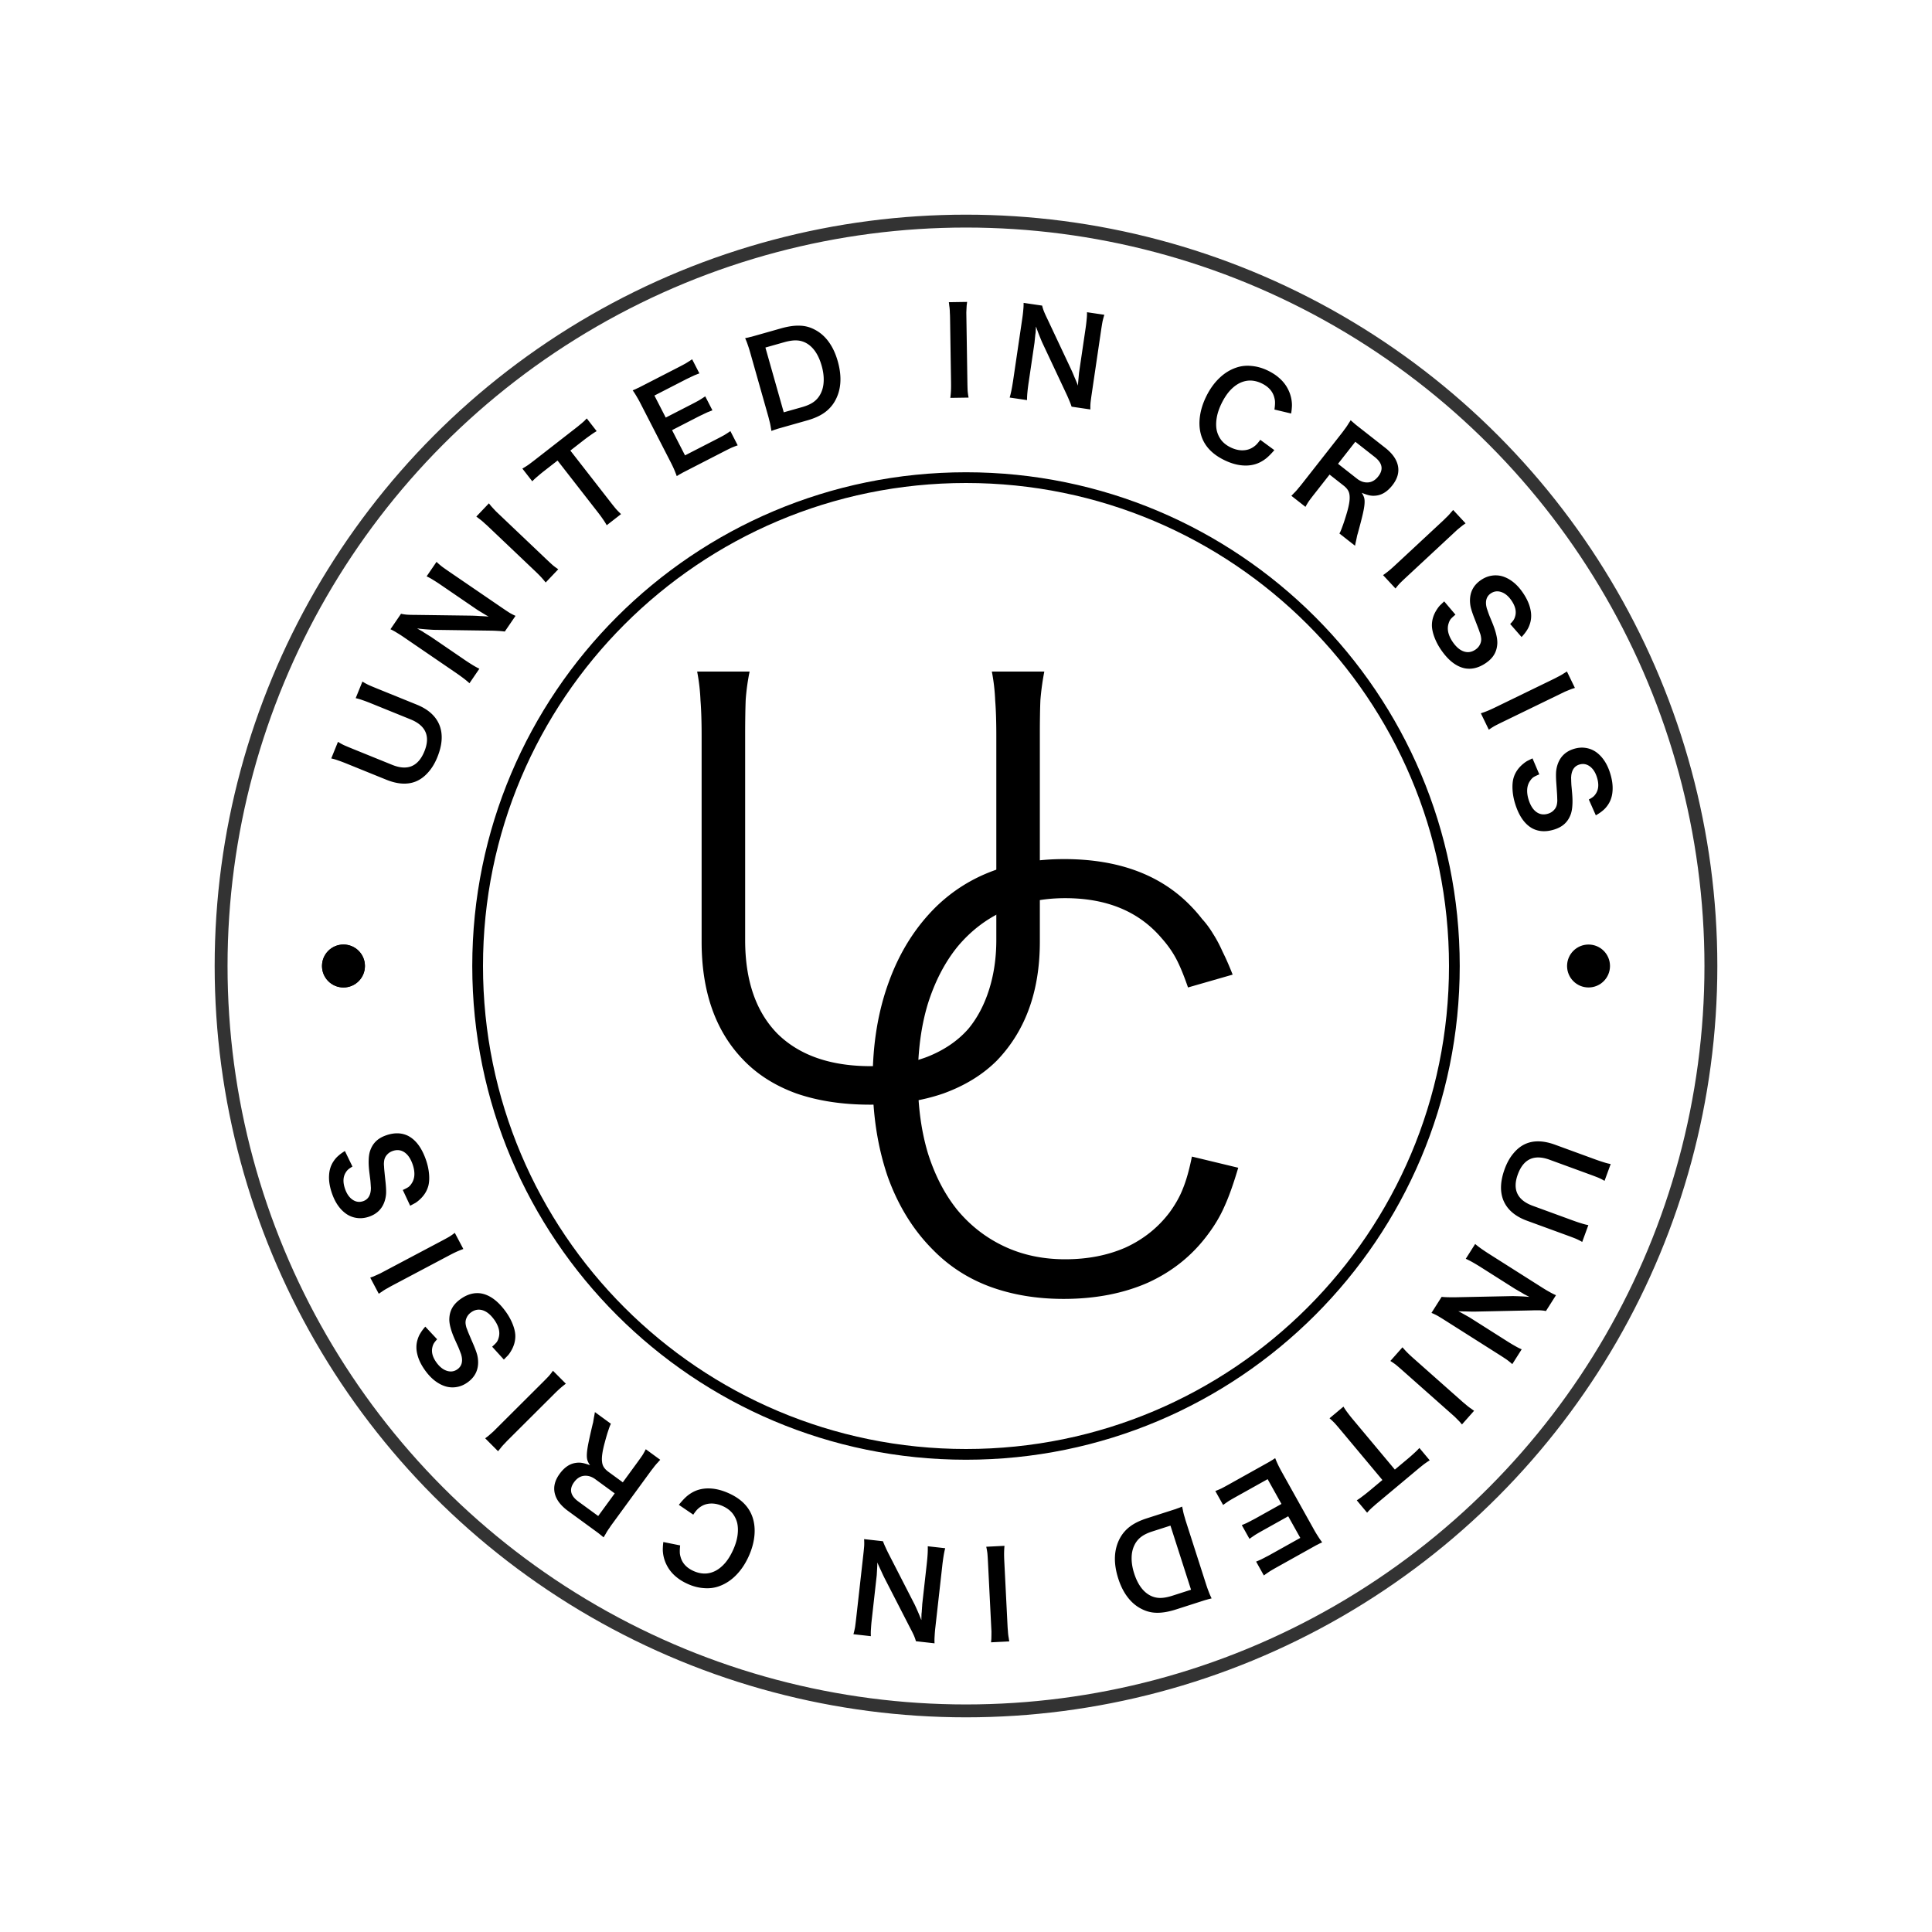 <svg xmlns="http://www.w3.org/2000/svg" width="900" height="900" fill="none"><circle cx="450" cy="450" r="347" stroke="#000" stroke-width="6" opacity=".8"/><path stroke="#000" stroke-width="5" d="M677.5 450c0 125.645-101.855 227.5-227.5 227.5S222.5 575.645 222.5 450 324.355 222.5 450 222.5 677.5 324.355 677.5 450Z"/><path fill="#000" d="M486.48 312.84a121.56 121.56 0 0 0-1.82 13.26c-.173 4.16-.26 9.533-.26 16.12v96.46c0 23.053-6.673 41.513-20.02 55.38-6.587 6.587-14.907 11.7-24.96 15.34-10.053 3.467-21.407 5.2-34.06 5.2-12.827 0-24.267-1.733-34.32-5.2-10.053-3.64-18.373-8.927-24.96-15.86-12.827-13.347-19.24-31.633-19.24-54.86v-95.94c0-6.587-.173-12.047-.52-16.38a89.682 89.682 0 0 0-1.56-13.52h24.44c-.867 4.16-1.473 8.493-1.82 13-.173 4.333-.26 9.967-.26 16.9v95.16c0 18.893 5.027 33.453 15.08 43.68 10.227 10.053 24.7 15.08 43.42 15.08 10.053 0 18.893-1.473 26.52-4.42 7.8-3.12 14.127-7.453 18.98-13 4.16-5.027 7.367-11.093 9.62-18.2 2.253-7.107 3.38-14.82 3.38-23.14v-95.16c0-6.587-.173-12.047-.52-16.38a89.682 89.682 0 0 0-1.56-13.52h24.44Z"/><path fill="#000" d="M553.42 460c-1.907-5.547-3.727-9.967-5.46-13.26-1.733-3.293-3.987-6.5-6.76-9.62-10.573-12.48-25.567-18.72-44.98-18.72-10.573 0-20.107 1.993-28.6 5.98-8.32 3.813-15.513 9.36-21.58 16.64-5.893 7.28-10.487 16.12-13.78 26.52-3.12 10.227-4.68 21.84-4.68 34.84 0 12.827 1.56 24.44 4.68 34.84 3.293 10.4 7.887 19.24 13.78 26.52 6.067 7.28 13.347 12.913 21.84 16.9 8.493 3.987 17.94 5.98 28.34 5.98 10.4 0 19.76-1.82 28.08-5.46 8.32-3.813 15.167-9.273 20.54-16.38 2.773-3.813 4.853-7.54 6.24-11.18 1.56-3.813 2.947-8.753 4.16-14.82l21.58 5.2c-2.253 7.627-4.42 13.693-6.5 18.2-1.907 4.333-4.42 8.58-7.54 12.74-7.28 9.88-16.64 17.42-28.08 22.62-11.44 5.027-24.527 7.54-39.26 7.54-12.48 0-23.92-1.907-34.32-5.72-10.227-3.813-19.067-9.533-26.52-17.16-9.187-9.187-16.207-20.54-21.06-34.06-4.68-13.693-7.02-28.687-7.02-44.98 0-16.813 2.513-32.067 7.54-45.76 5.027-13.867 12.393-25.567 22.1-35.1 15.253-14.733 35.1-22.1 59.54-22.1 24.787 0 44.2 7.02 58.24 21.06 2.253 2.253 4.247 4.507 5.98 6.76 1.907 2.08 3.64 4.42 5.2 7.02 1.56 2.427 3.033 5.2 4.42 8.32 1.56 3.12 3.12 6.673 4.68 10.66l-20.8 5.98ZM737.051 578.541a29.458 29.458 0 0 0-2.916-1.483c-1.039-.42-2.4-.938-4.083-1.553l-18.671-6.826c-5.47-2-9.113-5.081-10.931-9.244-1.782-4.15-1.615-9.117.5-14.902 1.077-2.946 2.477-5.415 4.199-7.409 1.688-2.006 3.59-3.458 5.706-4.353 3.802-1.592 8.315-1.432 13.539.478l18.566 6.788c1.648.602 3.028 1.067 4.141 1.395 1.135.375 2.208.648 3.219.818l-2.866 7.837a25.718 25.718 0 0 0-2.863-1.464c-1.074-.433-2.47-.963-4.188-1.591l-18.566-6.788c-3.577-1.308-6.604-1.401-9.081-.279-2.49 1.157-4.388 3.523-5.696 7.1-1.295 3.541-1.357 6.539-.188 8.994 1.17 2.455 3.56 4.342 7.172 5.663l18.513 6.769c1.683.615 3.063 1.08 4.141 1.394 1.1.363 2.173.636 3.218.819l-2.865 7.837ZM671.57 604.128c1.079.11 2.147.168 3.204.175 1.037.038 2.295.04 3.775.006l26.134-.54c1.006.019 2.177.054 3.514.106 1.337.052 2.738.144 4.201.276l-.426-.27a1.45 1.45 0 0 1-.408-.192 3.862 3.862 0 0 1-.645-.343 17.983 17.983 0 0 1-1.053-.535l-.899-.57a14.164 14.164 0 0 1-1.118-.642 16.21 16.21 0 0 1-1.165-.672 14.745 14.745 0 0 1-1.023-.582l-15.514-9.834a88.334 88.334 0 0 0-4.175-2.514 38.94 38.94 0 0 0-3.159-1.605l4.377-6.906c.708.626 1.626 1.34 2.753 2.143a97.37 97.37 0 0 0 4.149 2.763l24.406 15.47c1.23.78 2.322 1.428 3.276 1.945a27.179 27.179 0 0 0 3.065 1.545l-4.677 7.378c-.739-.159-1.643-.268-2.711-.326-1.036-.038-2.414-.027-4.131.033l-25.606.544a70.36 70.36 0 0 1-4.149-.045 93.244 93.244 0 0 1-4.244-.104c.513.237 1.063.519 1.651.848l1.762.984c.62.349 1.223.687 1.81 1.015l1.656 1.049 15.892 10.074c1.419.9 2.653 1.638 3.702 2.214a24.665 24.665 0 0 0 3.065 1.545l-4.377 6.906a34.192 34.192 0 0 0-2.676-2.16 137.751 137.751 0 0 0-3.612-2.356l-25.02-15.86a129.382 129.382 0 0 0-3.483-2.142 25.949 25.949 0 0 0-2.859-1.348l4.738-7.473ZM681.038 663.561l-1.024-1.208c-.339-.349-.705-.724-1.099-1.124-.395-.399-.831-.836-1.309-1.309l-1.676-1.486-22.545-19.986a122.626 122.626 0 0 0-3.096-2.669 29.766 29.766 0 0 0-2.607-1.787l5.646-6.37a45.284 45.284 0 0 0 2.124 2.332c.761.774 1.756 1.706 2.985 2.795l22.545 19.986a39.853 39.853 0 0 0 1.713 1.444c.503.446.963.828 1.378 1.147.444.343.873.648 1.285.914.416.319.858.636 1.327.952l-5.647 6.369ZM624.361 665.983a114.243 114.243 0 0 0-2.557-2.971 37.546 37.546 0 0 0-2.456-2.327l6.487-5.424a28.463 28.463 0 0 0 1.897 2.793 58.275 58.275 0 0 0 2.429 3.079l19.614 23.457 5.799-4.85a73.208 73.208 0 0 0 3.279-2.887 27.298 27.298 0 0 0 2.355-2.335l4.814 5.757c-.869.532-1.8 1.165-2.793 1.898-.969.761-2.07 1.657-3.301 2.687l-17.013 14.225-2.062 1.724a44.037 44.037 0 0 1-1.596 1.408c-.463.436-.897.848-1.303 1.236-.382.416-.749.821-1.102 1.213l-4.814-5.757a30.518 30.518 0 0 0 2.8-1.976c.965-.709 2.22-1.71 3.767-3.003l5.37-4.491-19.614-23.456ZM566.147 694.575a41.038 41.038 0 0 0 2.853-1.208c.931-.477 2.146-1.134 3.645-1.972l15.256-8.517a1338.483 1338.483 0 0 0 3.471-1.938 22.69 22.69 0 0 1 1.342-.813c.406-.269.844-.557 1.315-.862.415 1.05.854 2.067 1.317 3.048.463.982 1.094 2.19 1.895 3.624l14.768 26.453a50.988 50.988 0 0 0 1.9 3.172 33.592 33.592 0 0 0 2.013 2.917c-.507.24-.982.463-1.424.667a21.38 21.38 0 0 1-1.347.688l-1.565.873-1.956 1.092-14.766 8.244a106.832 106.832 0 0 0-3.2 1.851 86.23 86.23 0 0 0-2.917 2.013l-3.603-6.454c.493-.19.976-.396 1.451-.618.493-.189.984-.421 1.473-.694.507-.24 1.054-.524 1.64-.852a36.94 36.94 0 0 0 1.935-1.015l14.082-7.862-5.624-10.073-11.881 6.634c-1.272.71-2.371 1.345-3.298 1.905a67.612 67.612 0 0 0-2.868 1.986l-3.576-6.406a26.505 26.505 0 0 0 1.5-.644c.46-.172.935-.394 1.424-.667.507-.24 1.054-.524 1.64-.852a38.445 38.445 0 0 0 1.984-1.043l11.93-6.661-6.442-11.539-14.669 8.189a109.693 109.693 0 0 0-3.347 1.933 66.422 66.422 0 0 0-2.721 1.904l-3.63-6.503ZM561.77 737.798c.479 1.493.908 2.708 1.287 3.645.356.984.81 2.034 1.365 3.15-.545.135-1.054.259-1.527.372-.463.149-.948.285-1.457.409l-1.653.531-2.186.702-9.651 3.099c-3.341 1.072-6.269 1.601-8.784 1.585a15.423 15.423 0 0 1-7.119-1.655c-2.548-1.221-4.759-3.04-6.633-5.457-1.863-2.382-3.354-5.315-4.472-8.798-2.351-7.323-2.069-13.648.847-18.976a16.702 16.702 0 0 1 4.789-5.419c1.964-1.454 4.528-2.689 7.691-3.705l9.704-3.116 2.133-.685 1.653-.531c.486-.195.978-.372 1.476-.532.451-.184.937-.379 1.459-.586.1.556.212 1.088.336 1.597a25.205 25.205 0 0 0 .848 3.375c.17.651.386 1.385.649 2.203l9.245 28.792Zm-25.003-24.38c-2.203.708-3.949 1.562-5.235 2.563-1.321 1.013-2.357 2.306-3.106 3.88-.846 1.762-1.27 3.74-1.27 5.936-.025 2.243.368 4.627 1.178 7.151 1.621 5.047 4.068 8.457 7.343 10.229a10.033 10.033 0 0 0 4.679 1.202c1.618.03 3.599-.332 5.945-1.085l8.531-2.739-9.587-29.859-8.478 2.722ZM461.66 765.055l.145-1.577c.013-.487.024-1.011.034-1.572.009-.561.015-1.178.019-1.851l-.112-2.238-1.51-30.09c-.082-1.64-.169-3-.26-4.08a29.917 29.917 0 0 0-.549-3.112l8.501-.427a45.033 45.033 0 0 0-.178 3.149c-.02 1.085.011 2.448.093 4.089l1.509 30.09c.043.857.099 1.602.168 2.234.034.671.083 1.267.146 1.787.065.558.147 1.077.246 1.558.064.52.147 1.058.249 1.613l-8.501.427ZM411.32 717.968c.374 1.019.79 2.005 1.246 2.958.42.948.969 2.081 1.648 3.397l11.93 23.258c.424.912.905 1.98 1.444 3.205a83.028 83.028 0 0 1 1.592 3.898l.056-.501a1.441 1.441 0 0 1-.006-.452 3.816 3.816 0 0 1 .026-.73c-.008-.263-.002-.657.019-1.181l.119-1.057c.009-.412.038-.841.088-1.286.013-.45.044-.897.094-1.342.013-.449.038-.841.075-1.175l2.047-18.254c.213-1.892.356-3.51.432-4.854a39.11 39.11 0 0 0 .059-3.543l8.125.911c-.252.911-.492 2.048-.721 3.413a96.46 96.46 0 0 0-.666 4.94l-3.221 28.716a56.775 56.775 0 0 0-.313 3.797 27.16 27.16 0 0 0-.046 3.432l-8.682-.973c-.181-.734-.479-1.594-.894-2.58-.42-.949-1.033-2.182-1.839-3.7l-11.702-22.782a69.52 69.52 0 0 1-1.777-3.749 93.682 93.682 0 0 1-1.765-3.861 24 24 0 0 1-.039 1.855l-.113 2.016-.12 2.072-.219 1.947-2.096 18.699a70.114 70.114 0 0 0-.37 4.298 24.604 24.604 0 0 0-.046 3.432l-8.126-.911c.311-1.092.568-2.209.771-3.351.166-1.146.345-2.573.536-4.279l3.301-29.44c.175-1.558.308-2.914.4-4.068a25.68 25.68 0 0 0-.04-3.161l8.793.986ZM316.231 701.011c1.308-1.621 2.478-2.894 3.512-3.82a16.667 16.667 0 0 1 3.37-2.285c2.279-1.141 4.824-1.649 7.635-1.524 2.778.11 5.715.866 8.81 2.266 5.578 2.525 9.209 6.136 10.895 10.832.956 2.687 1.286 5.623.992 8.809-.295 3.186-1.189 6.429-2.682 9.728-1.539 3.401-3.458 6.282-5.756 8.643-2.298 2.362-4.855 4.073-7.671 5.134-2.239.872-4.648 1.216-7.229 1.031-2.595-.15-5.168-.802-7.719-1.957-2.007-.908-3.683-1.913-5.029-3.014a17.566 17.566 0 0 1-3.658-3.868c-1.667-2.476-2.63-5.145-2.891-8.009a12.897 12.897 0 0 1-.027-1.979c.008-.652.083-1.54.223-2.665l7.83 1.577c-.133 1.292-.186 2.313-.157 3.064-.005.735.117 1.507.365 2.316.781 2.894 2.786 5.072 6.017 6.535 1.803.816 3.59 1.214 5.36 1.196 1.736-.034 3.415-.483 5.036-1.347 1.571-.846 3.052-2.082 4.443-3.706 1.341-1.606 2.543-3.582 3.605-5.929 1.062-2.347 1.745-4.578 2.047-6.695.303-2.117.261-4.062-.125-5.835a11.837 11.837 0 0 0-2.311-4.673c-1.121-1.327-2.582-2.398-4.385-3.214-1.802-.816-3.564-1.224-5.285-1.224-1.771.018-3.333.438-4.688 1.259a9.701 9.701 0 0 0-1.898 1.477c-.531.538-1.168 1.356-1.91 2.455l-6.719-4.578ZM284.592 663.253c-.336.586-.737 1.611-1.204 3.073-.497 1.44-1.073 3.4-1.728 5.88-.542 2.008-.905 3.708-1.088 5.099-.206 1.422-.243 2.643-.11 3.664.102 1 .397 1.862.884 2.588.487.725 1.168 1.407 2.042 2.046l6.739 4.92 6.737-9.226c.991-1.357 1.79-2.483 2.399-3.38a32.08 32.08 0 0 0 1.565-2.809l6.739 4.921c-.413.438-.777.842-1.093 1.212-.369.378-.733.782-1.094 1.213-.36.43-.727.901-1.102 1.414-.404.49-.86 1.082-1.366 1.776l-17.8 24.377a32.89 32.89 0 0 0-1.143 1.661 25.685 25.685 0 0 0-1.834 2.891 42.12 42.12 0 0 0-.954 1.592 114.412 114.412 0 0 0-2.569-2.084l-3.121-2.279-10.854-7.926c-3.468-2.532-5.542-5.294-6.222-8.287-.681-2.993.08-5.998 2.282-9.013 2.135-2.924 4.544-4.609 7.227-5.054 1.117-.201 2.17-.218 3.158-.052.957.145 2.217.509 3.777 1.094-.547-.769-.945-1.522-1.194-2.258-.248-.736-.339-1.751-.274-3.043.066-1.293.309-2.987.73-5.084.422-2.096 1.043-4.878 1.865-8.346.064-.277.163-.666.299-1.169l.27-1.605c.097-.576.206-1.167.325-1.774l.25-1.481 7.462 5.449Zm-7.32 25.788a8.7 8.7 0 0 0-2.694-1.343c-.974-.249-1.905-.304-2.791-.166-1.67.26-3.121 1.235-4.354 2.923-2.4 3.287-1.745 6.284 1.963 8.992l9.272 6.77 7.694-10.538-9.09-6.638ZM226.016 670.017l1.269-.948a150.78 150.78 0 0 0 2.578-2.253l1.586-1.581 21.339-21.269a119.115 119.115 0 0 0 2.856-2.925 30.061 30.061 0 0 0 1.945-2.492l6.009 6.029a44.53 44.53 0 0 0-2.459 1.976c-.819.711-1.811 1.647-2.974 2.807l-21.339 21.268a37.734 37.734 0 0 0-1.547 1.621 25.1 25.1 0 0 0-1.23 1.305c-.37.421-.701.83-.992 1.225-.344.396-.688.818-1.032 1.266l-6.009-6.029ZM229.259 627.343c.956-.843 1.665-1.549 2.125-2.12.409-.579.714-1.266.915-2.064.386-1.303.395-2.677.027-4.121-.39-1.475-1.127-2.949-2.211-4.422-1.659-2.255-3.419-3.672-5.281-4.249-1.914-.585-3.727-.247-5.441 1.014-.933.686-1.605 1.505-2.017 2.457a5.134 5.134 0 0 0-.474 2.852c.063.463.145.89.246 1.279.079.359.246.839.502 1.438.204.592.532 1.416.985 2.473a491.828 491.828 0 0 0 1.832 4.285c.848 1.971 1.452 3.612 1.814 4.922a14.57 14.57 0 0 1 .445 3.913c-.1 3.643-1.684 6.593-4.752 8.85-1.563 1.15-3.198 1.889-4.903 2.217-1.736.35-3.464.301-5.185-.148-1.743-.479-3.43-1.324-5.062-2.533-1.631-1.21-3.166-2.792-4.604-4.747-1.903-2.586-3.16-5.114-3.772-7.584-.642-2.447-.621-4.78.064-6.999.331-1.125.777-2.125 1.338-3.001.508-.884 1.264-1.904 2.268-3.059l5.513 5.886c-.671.725-1.166 1.344-1.485 1.857-.318.512-.559 1.13-.722 1.852-.559 2.265.102 4.676 1.983 7.232 1.46 1.984 3.084 3.246 4.871 3.785 1.787.539 3.418.267 4.891-.817 1.834-1.35 2.45-3.379 1.848-6.087a19.808 19.808 0 0 1-.227-.876 41.37 41.37 0 0 1-.46-1.192 68.214 68.214 0 0 0-.81-2.046c-.38-.832-.9-1.979-1.559-3.441-.936-2.092-1.599-3.875-1.989-5.35-.42-1.452-.643-2.795-.669-4.027.011-2.001.427-3.767 1.248-5.298.79-1.508 2.042-2.893 3.756-4.154 3.218-2.367 6.471-3.301 9.759-2.8 4.033.694 7.82 3.447 11.36 8.258 1.372 1.864 2.467 3.794 3.285 5.787.818 1.994 1.264 3.798 1.339 5.411.102 2.659-.638 5.244-2.222 7.753a12.517 12.517 0 0 1-1.168 1.624c-.475.489-1.124 1.151-1.945 1.987l-5.456-5.997ZM172.466 595.165l1.491-.535a166.107 166.107 0 0 0 3.123-1.401l1.98-1.048 26.626-14.098a123.106 123.106 0 0 0 3.587-1.962 30.038 30.038 0 0 0 2.588-1.814l3.983 7.523c-.994.357-1.97.747-2.929 1.17-.992.441-2.213 1.045-3.665 1.814l-26.626 14.098c-.759.402-1.41.767-1.954 1.097-.594.315-1.113.611-1.557.888-.478.295-.913.589-1.307.883a26.1 26.1 0 0 0-1.357.908l-3.983-7.523ZM187.639 554.338c1.163-.521 2.049-.986 2.658-1.394.562-.432 1.057-.998 1.486-1.7.754-1.13 1.17-2.44 1.247-3.928.065-1.524-.202-3.15-.801-4.879-.916-2.646-2.177-4.52-3.784-5.623-1.654-1.126-3.487-1.341-5.498-.644-1.093.378-1.978.961-2.654 1.748a5.143 5.143 0 0 0-1.298 2.583c-.077.462-.125.893-.144 1.295-.031.366-.013.874.053 1.522.019.626.089 1.511.208 2.654.107 1.109.267 2.654.479 4.635.226 2.134.317 3.88.274 5.239a14.575 14.575 0 0 1-.735 3.869c-1.176 3.449-3.563 5.797-7.161 7.043-1.834.636-3.615.857-5.341.665a11.366 11.366 0 0 1-4.907-1.679c-1.523-.974-2.884-2.28-4.084-3.919-1.199-1.639-2.196-3.605-2.99-5.898-1.051-3.034-1.503-5.821-1.355-8.361.112-2.528.824-4.75 2.136-6.666.65-.976 1.372-1.799 2.167-2.47.748-.693 1.772-1.443 3.073-2.249l3.521 7.255c-.857.494-1.513.939-1.968 1.334-.456.395-.869.913-1.24 1.555-1.204 1.998-1.288 4.496-.249 7.494.806 2.329 1.983 4.015 3.53 5.06 1.547 1.044 3.185 1.267 4.913.669 2.152-.746 3.342-2.501 3.57-5.266.008-.319.022-.621.042-.904a41.915 41.915 0 0 1-.085-1.274 68.807 68.807 0 0 0-.168-2.194c-.116-.908-.273-2.158-.468-3.749-.275-2.276-.379-4.175-.315-5.699.03-1.512.215-2.86.556-4.045.603-1.908 1.523-3.471 2.761-4.69 1.202-1.206 2.808-2.157 4.819-2.854 3.775-1.307 7.158-1.234 10.15.219 3.647 1.858 6.447 5.609 8.402 11.254.757 2.187 1.231 4.354 1.422 6.501.19 2.146.082 4.001-.325 5.564-.691 2.57-2.164 4.819-4.42 6.746-.514.455-1.047.856-1.598 1.205-.598.326-1.413.766-2.446 1.322l-3.433-7.346ZM168.827 317.497a29.697 29.697 0 0 0 2.863 1.584c1.024.455 2.366 1.02 4.027 1.693l18.423 7.47c5.398 2.188 8.932 5.394 10.604 9.617 1.637 4.209 1.298 9.167-1.016 14.876-1.179 2.906-2.663 5.326-4.454 7.258-1.756 1.947-3.707 3.332-5.853 4.153-3.855 1.459-8.359 1.143-13.515-.947l-18.319-7.427c-1.626-.66-2.989-1.172-4.09-1.538a22.023 22.023 0 0 0-3.188-.93l3.135-7.733a25.587 25.587 0 0 0 2.811 1.563c1.058.47 2.435 1.048 4.13 1.735l18.32 7.428c3.529 1.431 6.551 1.629 9.065.594 2.529-1.07 4.508-3.369 5.939-6.898 1.417-3.495 1.584-6.489.5-8.983-1.084-2.494-3.407-4.463-6.971-5.908l-18.268-7.407c-1.66-.673-3.024-1.185-4.09-1.537-1.086-.4-2.149-.71-3.188-.93l3.135-7.733ZM235.157 294.196a33.395 33.395 0 0 0-3.197-.286 64.433 64.433 0 0 0-3.773-.137l-26.137-.367a173.64 173.64 0 0 1-3.507-.227 82.858 82.858 0 0 1-4.189-.421l.416.284c.113.032.247.101.401.207.175.074.386.196.633.364.237.117.581.307 1.034.571l.878.601c.36.201.725.428 1.095.68.391.223.771.46 1.141.713.391.222.725.428 1.003.617l15.163 10.366a89.993 89.993 0 0 0 4.085 2.657 39.492 39.492 0 0 0 3.102 1.714l-4.614 6.749c-.686-.65-1.578-1.395-2.676-2.236a95.987 95.987 0 0 0-4.052-2.906l-23.854-16.307a56.414 56.414 0 0 0-3.207-2.057 27.162 27.162 0 0 0-3.01-1.65l4.93-7.212c.733.185 1.633.325 2.698.42 1.035.074 2.412.111 4.131.11l25.609.345a70.2 70.2 0 0 1 4.145.188c1.542.059 2.955.143 4.237.251a24.37 24.37 0 0 1-1.62-.904l-1.727-1.045c-.607-.37-1.198-.729-1.774-1.077l-1.618-1.106-15.534-10.619a70.082 70.082 0 0 0-3.622-2.341 24.63 24.63 0 0 0-3.01-1.651l4.614-6.749a34.031 34.031 0 0 0 2.599 2.251c.934.684 2.11 1.511 3.528 2.48l24.456 16.718c1.294.885 2.429 1.639 3.406 2.261a25.62 25.62 0 0 0 2.81 1.446l-4.993 7.305ZM227.754 234.47l.982 1.243a148.082 148.082 0 0 0 2.322 2.515l1.624 1.544 21.838 20.755a125.514 125.514 0 0 0 3.002 2.775 29.822 29.822 0 0 0 2.543 1.876l-5.864 6.17a44.434 44.434 0 0 0-2.041-2.403c-.734-.8-1.696-1.766-2.886-2.898l-21.839-20.755a38.604 38.604 0 0 0-1.662-1.502 25.195 25.195 0 0 0-1.338-1.194 18.134 18.134 0 0 0-1.252-.959 27.301 27.301 0 0 0-1.293-.997l5.864-6.17ZM284.481 234.015a115.17 115.17 0 0 0 2.453 3.058 36.972 36.972 0 0 0 2.374 2.41l-6.671 5.196a28.365 28.365 0 0 0-1.8-2.857c-.606-.9-1.38-1.954-2.32-3.162l-18.789-24.122-5.964 4.646a72.863 72.863 0 0 0-3.377 2.772 27.33 27.33 0 0 0-2.435 2.251l-4.611-5.92a39.174 39.174 0 0 0 2.857-1.8c.995-.727 2.126-1.584 3.392-2.571l17.496-13.626 2.12-1.652a45.457 45.457 0 0 1 1.645-1.352c.477-.419.926-.816 1.345-1.189.396-.403.777-.795 1.143-1.175l4.611 5.92a31.13 31.13 0 0 0-2.867 1.878c-.988.675-2.278 1.632-3.868 2.871l-5.523 4.302 18.789 24.122ZM343.652 207.459c-.965.327-1.929.697-2.893 1.108-.947.445-2.184 1.059-3.712 1.844l-15.542 7.983-1.992 1.023-1.544.793c-.448.273-.905.528-1.37.767-.414.255-.862.527-1.343.816a52.234 52.234 0 0 0-1.211-3.093c-.428-.997-1.018-2.226-1.768-3.687l-13.843-26.949a51.01 51.01 0 0 0-1.788-3.236 33.731 33.731 0 0 0-1.911-2.985c.515-.223.997-.428 1.446-.617.432-.222.889-.435 1.371-.641l1.594-.819 1.992-1.023 15.044-7.727a106.807 106.807 0 0 0 3.262-1.739 84.612 84.612 0 0 0 2.984-1.911l3.378 6.576c-.499.172-.99.361-1.472.566a11.53 11.53 0 0 0-1.495.643c-.516.223-1.072.487-1.67.794-.581.257-1.238.573-1.968.949l-14.346 7.369 5.271 10.261 12.104-6.218a111.829 111.829 0 0 0 3.362-1.789 67.492 67.492 0 0 0 2.935-1.886l3.352 6.526c-.533.189-1.04.387-1.522.592-.466.156-.947.361-1.446.617-.515.223-1.071.488-1.669.795-.582.257-1.254.581-2.018.973l-12.154 6.244 6.038 11.755 14.944-7.676a105.982 105.982 0 0 0 3.411-1.815 66.97 66.97 0 0 0 2.786-1.808l3.403 6.625ZM349.525 164.413c-.427-1.509-.814-2.738-1.161-3.687a30.134 30.134 0 0 0-1.254-3.195c.549-.117 1.062-.224 1.539-.32.467-.132.957-.252 1.47-.358l1.67-.473 2.21-.626 9.752-2.762c3.376-.957 6.321-1.383 8.833-1.28 2.503.067 4.855.701 7.058 1.901 2.504 1.308 4.651 3.203 6.44 5.684 1.779 2.445 3.167 5.427 4.164 8.948 2.096 7.399 1.595 13.711-1.504 18.934a16.708 16.708 0 0 1-4.974 5.25c-2.013 1.386-4.618 2.531-7.815 3.436l-9.807 2.778-2.155.61-1.67.473c-.493.179-.991.339-1.494.482-.456.168-.949.346-1.478.535a25.765 25.765 0 0 0-.281-1.609 24.888 24.888 0 0 0-.296-1.662 26.402 26.402 0 0 0-.434-1.739 41.807 41.807 0 0 0-.572-2.225l-8.241-29.095Zm24.142 25.232c2.227-.631 4.001-1.424 5.321-2.38 1.356-.966 2.435-2.223 3.239-3.77.907-1.731 1.398-3.694 1.475-5.889.103-2.24-.207-4.636-.93-7.186-1.444-5.101-3.772-8.593-6.983-10.478a10.038 10.038 0 0 0-4.636-1.364c-1.615-.086-3.608.207-5.978.879l-8.621 2.441 8.546 30.173 8.567-2.426ZM450.519 140.643l-.2 1.572a159.6 159.6 0 0 0-.171 3.419l.035 2.239.465 30.125c.025 1.642.065 3.004.119 4.086.091 1.045.238 2.088.44 3.13l-8.511.131c.134-1.047.229-2.094.288-3.14.058-1.084.074-2.447.049-4.09l-.465-30.124a39.534 39.534 0 0 0-.091-2.239 24.84 24.84 0 0 0-.084-1.791 18.459 18.459 0 0 0-.192-1.565 26.625 26.625 0 0 0-.193-1.621l8.511-.132ZM499.197 189.447a33.916 33.916 0 0 0-1.143-2.999 64.907 64.907 0 0 0-1.529-3.452l-11.117-23.658c-.392-.926-.836-2.01-1.332-3.253a83.349 83.349 0 0 1-1.456-3.951l-.073.499a1.45 1.45 0 0 1-.01.451c.01.191-.007.433-.051.729-.001.264-.021.657-.06 1.18l-.156 1.052a14.04 14.04 0 0 1-.132 1.283c-.028.448-.075.894-.141 1.337-.028.449-.067.84-.116 1.172l-2.678 18.172a89.226 89.226 0 0 0-.6 4.836 39.19 39.19 0 0 0-.182 3.539l-8.089-1.192c.284-.902.564-2.03.839-3.386.281-1.393.56-3.031.838-4.914l4.214-28.588c.212-1.44.36-2.701.444-3.783a26.99 26.99 0 0 0 .166-3.429l8.642 1.274c.156.74.424 1.61.805 2.609.386.963.956 2.217 1.709 3.762l10.905 23.174a70.086 70.086 0 0 1 1.647 3.809 92.87 92.87 0 0 1 1.629 3.919 24.35 24.35 0 0 1 .104-1.852l.183-2.011.191-2.066.286-1.939 2.744-18.615c.245-1.662.418-3.09.518-4.282.137-1.188.193-2.331.166-3.429l8.088 1.192a34.27 34.27 0 0 0-.886 3.323 141.36 141.36 0 0 0-.684 4.257l-4.32 29.308a131.613 131.613 0 0 0-.541 4.052 25.791 25.791 0 0 0-.069 3.16l-8.753-1.29ZM593.64 209.69c-1.363 1.575-2.577 2.807-3.642 3.696a16.675 16.675 0 0 1-3.447 2.168c-2.317 1.061-4.878 1.48-7.684 1.257-2.772-.206-5.681-1.063-8.725-2.57-5.487-2.716-8.992-6.451-10.513-11.203-.862-2.718-1.091-5.664-.686-8.838.405-3.174 1.41-6.383 3.017-9.629 1.657-3.346 3.674-6.159 6.052-8.439 2.379-2.28 4.994-3.901 7.845-4.864 2.268-.794 4.688-1.054 7.26-.78 2.589.24 5.138.981 7.647 2.224 1.974.977 3.615 2.039 4.921 3.186a17.586 17.586 0 0 1 3.522 3.993c1.58 2.531 2.45 5.233 2.612 8.104.036.684.022 1.344-.042 1.978-.031.652-.136 1.537-.315 2.656l-7.771-1.847c.178-1.286.266-2.305.263-3.057a7.709 7.709 0 0 0-.285-2.328c-.679-2.919-2.608-5.165-5.787-6.739-1.773-.877-3.544-1.338-5.314-1.381-1.737-.027-3.43.364-5.08 1.172-1.599.791-3.122 1.974-4.569 3.549-1.396 1.559-2.666 3.492-3.809 5.801-1.142 2.308-1.902 4.515-2.277 6.62-.376 2.106-.402 4.051-.077 5.836a11.835 11.835 0 0 0 2.147 4.75c1.074 1.365 2.498 2.486 4.271 3.364 1.773.878 3.52 1.347 5.24 1.407 1.77.043 3.346-.322 4.729-1.096a9.749 9.749 0 0 0 1.948-1.41c.548-.52 1.213-1.316 1.994-2.387l6.555 4.807ZM623.951 248.523c.357-.575.793-1.585 1.31-3.03.547-1.422 1.19-3.36 1.931-5.816.611-1.989 1.033-3.675 1.265-5.059.255-1.413.334-2.632.237-3.658-.068-1.002-.333-1.874-.795-2.616-.461-.742-1.118-1.447-1.97-2.116l-6.564-5.151-7.053 8.987a124.994 124.994 0 0 0-2.514 3.295 32.288 32.288 0 0 0-1.662 2.753l-6.564-5.151a36.06 36.06 0 0 0 1.135-1.174c.381-.365.759-.757 1.134-1.174.375-.418.759-.876 1.151-1.375.421-.477.896-1.052 1.427-1.728l18.634-23.745c.461-.588.861-1.128 1.2-1.621a25.674 25.674 0 0 0 1.933-2.825c.316-.464.653-.983 1.009-1.558a116.7 116.7 0 0 0 2.495 2.172l3.04 2.386 10.573 8.297c3.378 2.65 5.354 5.483 5.931 8.498.576 3.015-.288 5.991-2.593 8.928-2.236 2.849-4.702 4.449-7.398 4.801-1.124.162-2.176.143-3.158-.058-.952-.178-2.198-.586-3.737-1.225.52.788.892 1.555 1.115 2.299.222.744.279 1.761.168 3.051-.11 1.289-.412 2.974-.906 5.055-.493 2.08-1.211 4.839-2.153 8.276-.073.275-.186.661-.339 1.158l-.326 1.595a63.643 63.643 0 0 1-.386 1.761l-.301 1.472-7.269-5.704Zm8.21-25.519a8.721 8.721 0 0 0 2.646 1.436c.965.282 1.893.37 2.784.262 1.677-.202 3.161-1.126 4.452-2.77 2.512-3.202 1.962-6.22-1.65-9.055l-9.032-7.087-8.055 10.265 8.855 6.949ZM682.726 243.794l-1.3.903a157.01 157.01 0 0 0-2.655 2.162l-1.64 1.526-22.064 20.515a123.362 123.362 0 0 0-2.955 2.825 30.048 30.048 0 0 0-2.03 2.423l-5.796-6.234a44.452 44.452 0 0 0 2.525-1.889c.844-.683 1.867-1.583 3.07-2.702l22.064-20.516a38.315 38.315 0 0 0 1.602-1.566c.492-.458.917-.878 1.274-1.261.385-.409.73-.806 1.034-1.191.358-.383.716-.793 1.075-1.229l5.796 6.234ZM678.006 286.33c-.985.808-1.717 1.49-2.197 2.044-.429.565-.757 1.241-.986 2.031-.431 1.289-.487 2.662-.17 4.118.338 1.487 1.024 2.986 2.056 4.496 1.58 2.312 3.291 3.788 5.131 4.43 1.892.651 3.717.376 5.473-.825.956-.653 1.656-1.449 2.1-2.386a5.129 5.129 0 0 0 .573-2.833 11.096 11.096 0 0 0-.201-1.287c-.066-.362-.217-.847-.452-1.455-.183-.598-.483-1.434-.899-2.506a517.449 517.449 0 0 0-1.681-4.345c-.78-2-1.327-3.661-1.643-4.982a14.566 14.566 0 0 1-.31-3.926c.227-3.638 1.913-6.531 5.056-8.68 1.603-1.096 3.262-1.778 4.978-2.046a11.37 11.37 0 0 1 5.176.328c1.725.539 3.382 1.441 4.971 2.707 1.589 1.265 3.068 2.9 4.437 4.903 1.812 2.651 2.981 5.221 3.507 7.71.557 2.469.455 4.8-.307 6.993-.37 1.113-.85 2.097-1.441 2.953-.539.866-1.33 1.859-2.373 2.979l-5.305-6.074c.696-.702 1.212-1.303 1.548-1.804.336-.501.598-1.11.786-1.827.637-2.244.06-4.676-1.731-7.295-1.391-2.035-2.97-3.352-4.737-3.953-1.767-.6-3.406-.385-4.916.648-1.88 1.285-2.566 3.291-2.058 6.019.076.31.141.604.196.883.107.289.247.691.418 1.207.172.516.418 1.207.739 2.073.352.845.831 2.009 1.439 3.493.863 2.124 1.464 3.929 1.802 5.416.369 1.466.546 2.815.529 4.048-.08 1.999-.557 3.75-1.43 5.251-.842 1.48-2.142 2.821-3.899 4.022-3.297 2.254-6.581 3.074-9.85 2.46-4.006-.834-7.695-3.716-11.066-8.647-1.307-1.911-2.334-3.877-3.082-5.898-.749-2.021-1.132-3.839-1.151-5.454-.01-2.661.819-5.218 2.489-7.671.376-.574.784-1.102 1.224-1.583.492-.472 1.162-1.111 2.013-1.919l5.244 6.184ZM733.649 320.457l-1.508.484a143.269 143.269 0 0 0-3.17 1.291l-2.015.979-27.099 13.166c-1.477.718-2.695 1.33-3.652 1.837a29.92 29.92 0 0 0-2.65 1.723l-3.72-7.656a44.71 44.71 0 0 0 2.968-1.069c1.006-.406 2.248-.967 3.726-1.685l27.099-13.167a38.86 38.86 0 0 0 1.99-1.029 24.972 24.972 0 0 0 1.587-.833c.488-.279.933-.557 1.337-.837.454-.262.917-.549 1.388-.86l3.719 7.656ZM717.07 360.733c-1.18.481-2.082.915-2.705 1.302-.576.412-1.091.961-1.544 1.647-.793 1.103-1.253 2.398-1.382 3.883-.118 1.52.093 3.155.631 4.903.824 2.676 2.02 4.593 3.587 5.751 1.614 1.183 3.438 1.461 5.472.835 1.106-.341 2.01-.893 2.713-1.656a5.134 5.134 0 0 0 1.387-2.536c.093-.459.156-.888.189-1.289.044-.365.044-.873 0-1.524.002-.625-.036-1.512-.116-2.659a502.78 502.78 0 0 0-.318-4.648c-.152-2.141-.182-3.89-.092-5.246.126-1.367.415-2.647.868-3.841 1.295-3.407 3.762-5.671 7.401-6.791 1.856-.571 3.643-.731 5.361-.479 1.754.241 3.369.857 4.846 1.848 1.488 1.026 2.803 2.379 3.945 4.058 1.143 1.68 2.071 3.679 2.785 5.999.945 3.068 1.299 5.869 1.064 8.403-.2 2.522-.989 4.718-2.366 6.588-.683.952-1.434 1.75-2.252 2.392-.771.667-1.821 1.381-3.149 2.142l-3.266-7.373c.872-.465 1.543-.886 2.013-1.265.469-.379.9-.883 1.292-1.511 1.273-1.955 1.443-4.448.509-7.481-.725-2.355-1.843-4.081-3.352-5.179-1.51-1.098-3.139-1.377-4.888-.839-2.176.67-3.426 2.383-3.749 5.139-.02.319-.044.619-.074.902.016.307.03.733.041 1.276.011.544.042 1.277.091 2.199.085.911.198 2.165.339 3.763.195 2.284.234 4.186.116 5.706-.082 1.51-.314 2.851-.695 4.023-.669 1.886-1.643 3.416-2.922 4.591-1.243 1.164-2.882 2.059-4.915 2.686-3.818 1.175-7.197.985-10.137-.57-3.58-1.984-6.249-5.83-8.006-11.539-.682-2.212-1.08-4.394-1.196-6.546-.116-2.152.057-4.002.518-5.55.779-2.545 2.329-4.741 4.651-6.589a12.639 12.639 0 0 1 1.638-1.149c.609-.305 1.44-.717 2.491-1.236l3.176 7.46Z"/><circle cx="160" cy="450" r="10" fill="#000"/><circle cx="160" cy="450" r="10" fill="#000"/><circle cx="740" cy="450" r="10" fill="#000"/></svg>